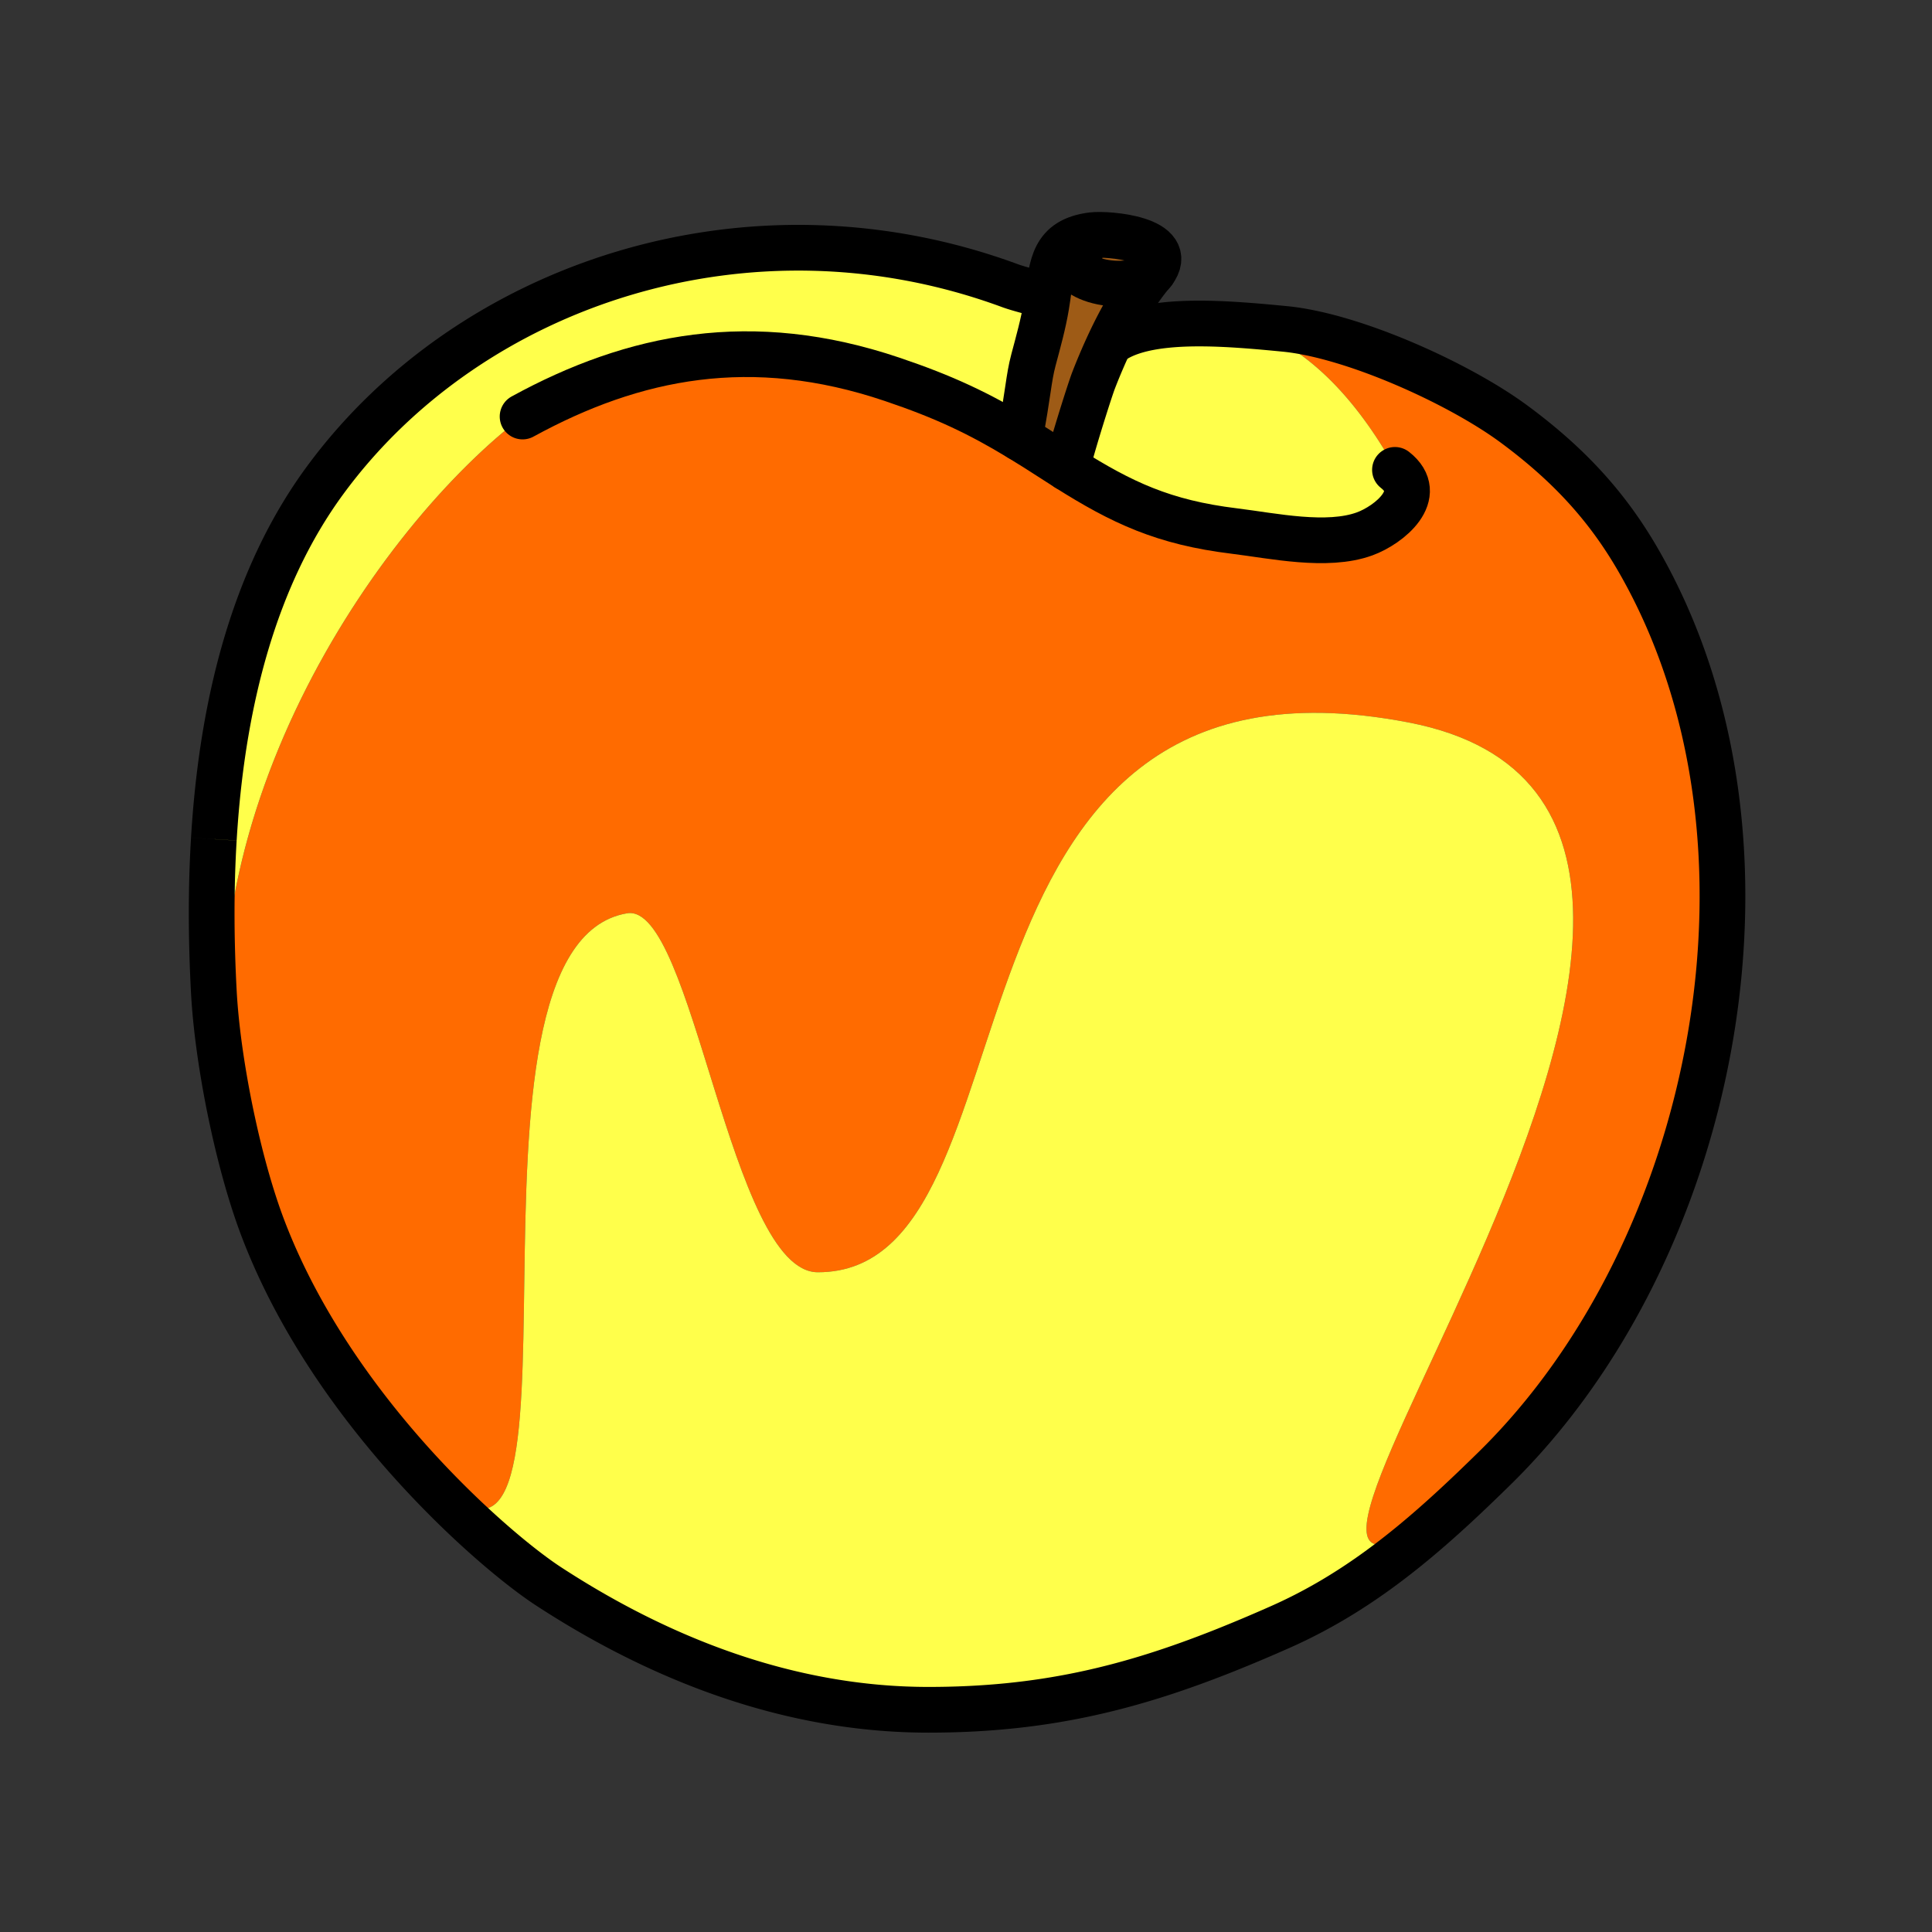 <svg height="850.394" viewBox="0 0 850.394 850.394" width="850.394" xmlns="http://www.w3.org/2000/svg"><rect x="0" y="0" width="850.394" height="850.394" fill="#333333" stroke="none"/><path d="m620 318c-218-42-158 242-260 242-38.74 0-54.9-162.92-84-158-84.97 14.37-6.92 332.94-86.02 247.85-14.5-15.6-34.28-44.76-61.31-91.85-12.01-20.91-20.05-42.38-24.8-63.98-27.91-127.14 58.63-258.99 126.15-310.68 49.03-26.83 100.88-37.24 162.65-16.38 22.89 7.72 38.13 14.95 56.18 25.88 4.49 2.72 9.16 5.67 14.16 8.91 2.3 1.49 4.54 2.93 6.73 4.31 24.109 15.21 42.43 23.88 73.479 27.67 17.07 2.09 40.851 7.31 57.45 1.26 10.771-3.92 27.23-17.3 13.34-28.17l.07-.72c-15.82-28.3-37.811-54.33-67.74-62.99 6.72.46 13.24 1.08 19.141 1.65 30.09 2.91 76.739 24.03 100.89 41.85 25.33 18.69 41.92 37.62 55 60.43 70.49 122.85 34.43 303.09-63.34 399.1-6.03 5.92-12.03 11.7-18.101 17.29-147.929 102.57 193.711-304.27-19.929-345.43z" fill="#ff6b00"/><g fill="#ffff4b"><path d="m360 560c102 0 42-284 260-242 213.64 41.16-128 448 19.93 345.43-22.97 21.17-46.89 39.67-76.6 52.801-7.25 3.21-14.311 6.22-21.25 9.02-1.09.45-2.17.88-3.25 1.31-42.57 16.921-80.74 26.021-130.18 26.021-61.64 0-118.57-22.6-167.27-54.38-10.68-6.96-31.12-23.32-53.17-46.66l1.77-1.69c79.1 85.088 1.05-233.482 86.02-247.852 29.1-4.92 45.26 158 84 158z"/><path d="m128.67 558c27.03 47.09 46.81 76.25 61.31 91.85l-1.77 1.69c-26.61-28.16-55.55-66.51-72.44-110.81-5.03-13.181-9.63-29.561-13.29-46.41l1.39-.301c4.75 21.601 12.79 43.071 24.8 63.981z"/><path d="m230.02 183.34c-67.52 51.69-154.06 183.54-126.15 310.68l-1.39.301a440.6 440.6 0 0 1 -4.01-20.75c-2.23-13.2-3.76-26.011-4.35-37.11-1.14-21.42-1.38-44.12 0-67.08v-.02c.14-2.36.3-4.73.48-7.1 3.99-53.55 17.11-107.97 48.24-150.5 63.71-87.07 187.19-128.23 301.73-86.02 4.529 1.67 11.88 3.26 16.56 5.06-.17 1.22-.36 2.47-.57 3.73-1.369 8.16-3.489 15.7-5.659 23.85-2.24 8.42-2.24 14.56-6.051 34.46-18.05-10.93-33.29-18.16-56.18-25.88-61.77-20.861-113.62-10.451-162.65 16.379zm383.99 23.48c13.891 10.87-2.569 24.25-13.34 28.17-16.6 6.05-40.38.83-57.45-1.26-31.05-3.79-49.37-12.46-73.479-27.67v-.01c.49-4.29 9.71-33.72 11.62-38.65 2-5.15 4.33-10.7 6.949-16.29l.061.03c11.93-9.36 36.03-9.55 57.97-8.03 29.93 8.66 51.92 34.69 67.74 62.99z"/></g><path d="m507.01 120.33c-7.17 8.5-13.51 19.71-18.7 30.78a263.417 263.417 0 0 0 -6.949 16.29c-1.91 4.93-11.13 34.36-11.62 38.65v.01a628.85 628.85 0 0 1 -6.73-4.31c-5-3.24-9.67-6.19-14.16-8.91 3.811-19.9 3.811-26.04 6.051-34.46 2.17-8.15 4.29-15.69 5.659-23.85.21-1.26.4-2.51.57-3.73 1.98-13.95 2.311-25.14 19.601-27.29 6.789-.84 37.8 1.58 26.88 16.11-.202.23-.402.47-.602.71z" fill="#9e5b16"/><path d="m507.01 120.33c.2-.24.4-.48.601-.71-.181.24-.381.48-.601.71z" fill="#fff"/><g fill="none" stroke="#000" stroke-width="20.122"><path d="m94.12 369.36c.14-2.36.3-4.73.48-7.1 3.99-53.55 17.11-107.97 48.24-150.5 63.71-87.07 187.19-128.23 301.73-86.02 4.529 1.67 11.88 3.26 16.56 5.06m27.24 20.34c11.93-9.36 36.03-9.55 57.97-8.03 6.72.46 13.24 1.08 19.141 1.65 30.09 2.91 76.739 24.03 100.89 41.85 25.33 18.69 41.92 37.62 55 60.43 70.49 122.85 34.43 303.09-63.34 399.1-6.03 5.92-12.03 11.7-18.101 17.29-22.97 21.17-46.89 39.67-76.6 52.801-7.25 3.21-14.311 6.22-21.25 9.02-1.09.45-2.17.88-3.25 1.31-42.57 16.921-80.74 26.021-130.18 26.021-61.64 0-118.57-22.6-167.27-54.38-10.68-6.96-31.12-23.32-53.17-46.66-26.61-28.16-55.55-66.51-72.44-110.81-5.03-13.181-9.63-29.561-13.29-46.41a440.6 440.6 0 0 1 -4.01-20.75c-2.23-13.2-3.76-26.011-4.35-37.11-1.14-21.42-1.38-44.12 0-67.08"/><g stroke-linecap="round" stroke-linejoin="round"><path d="m230.02 183.34c49.03-26.83 100.88-37.24 162.65-16.38 22.89 7.72 38.13 14.95 56.18 25.88 4.49 2.72 9.16 5.67 14.16 8.91 2.3 1.49 4.54 2.93 6.73 4.31 24.109 15.21 42.43 23.88 73.479 27.67 17.07 2.09 40.851 7.31 57.45 1.26 10.771-3.92 27.23-17.3 13.34-28.17"/><path d="m448.85 192.84c3.811-19.9 3.811-26.04 6.051-34.46 2.17-8.15 4.29-15.69 5.659-23.85.21-1.26.4-2.51.57-3.73 1.98-13.95 2.311-25.14 19.601-27.29 6.789-.84 37.8 1.58 26.88 16.11-.181.24-.38.48-.601.71-8.109 8.52-38.439 4.83-36.24-9.8 1.461-.15 3.431-.44 4.91-.13"/><path d="m507.61 119.62c-.2.23-.4.47-.601.71-7.17 8.5-13.51 19.71-18.7 30.78a263.417 263.417 0 0 0 -6.949 16.29c-1.91 4.93-11.13 34.36-11.62 38.65"/></g><path d="m94.12 369.36v.02"/></g><path d="m0 0h850.394v850.394h-850.394z" fill="none"/></svg>